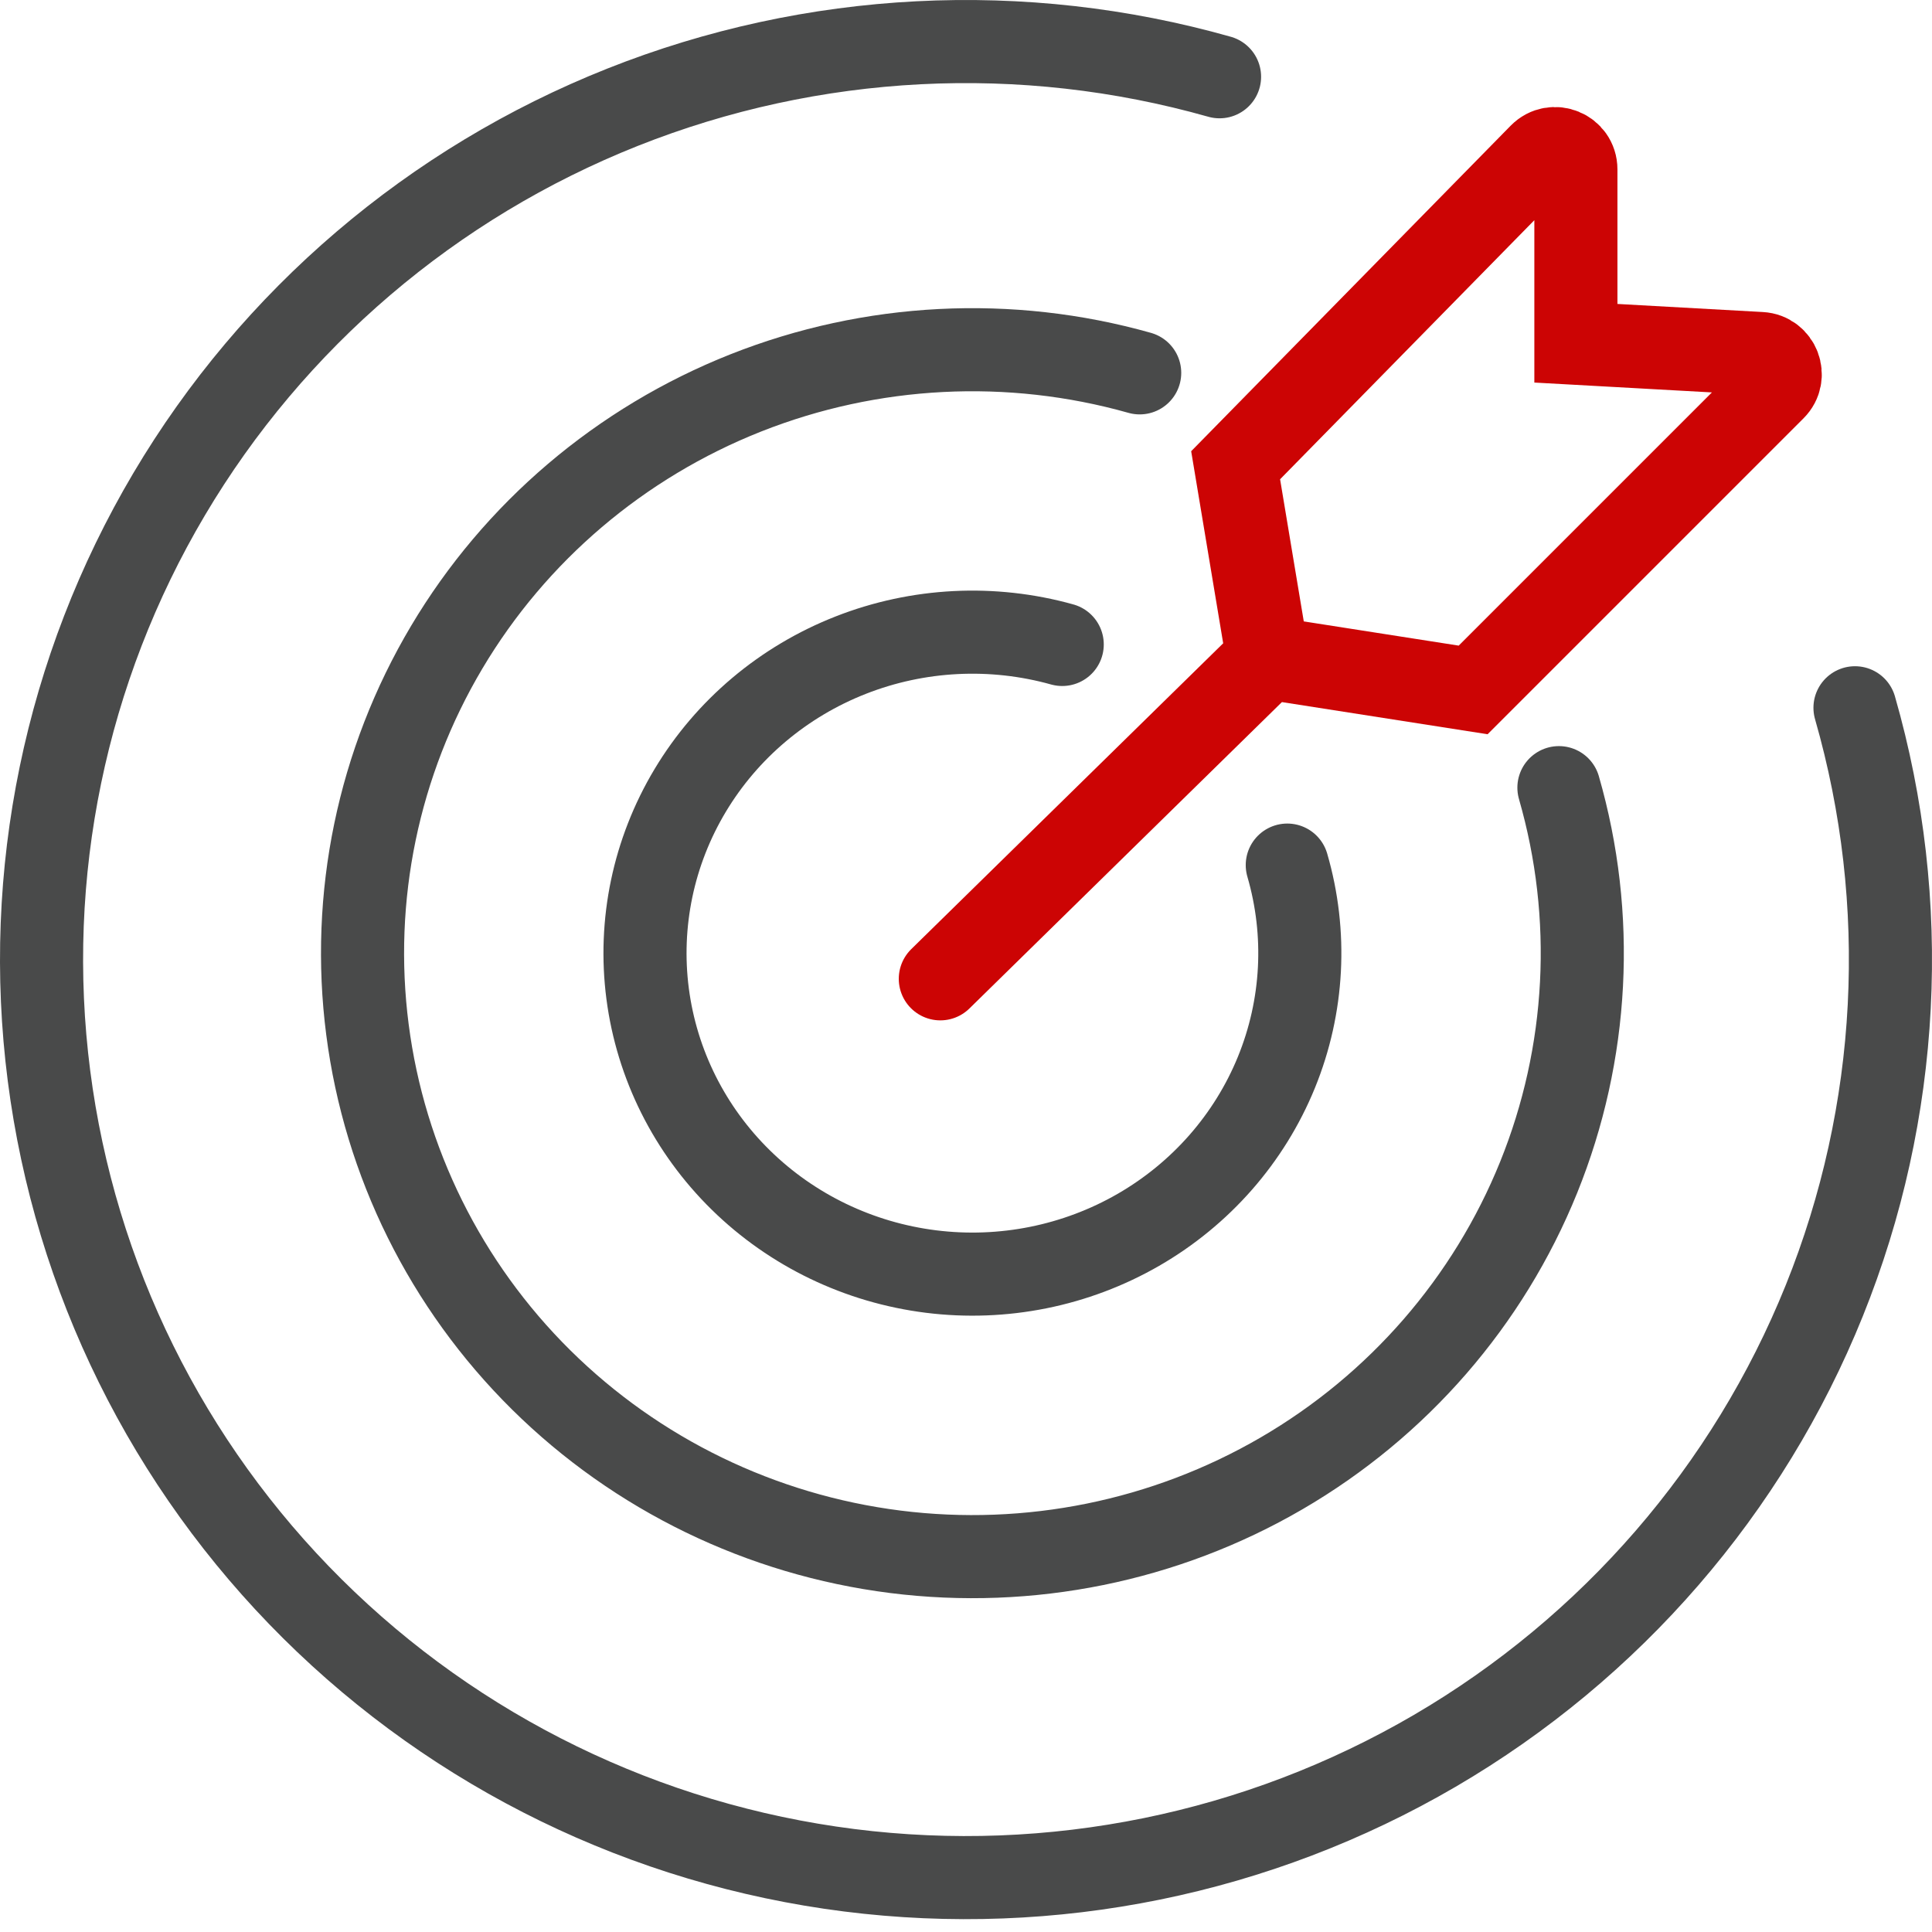 <svg width="93" height="93" viewBox="0 0 93 93" fill="none" xmlns="http://www.w3.org/2000/svg">
<path d="M45.264 47.117L61.024 31.665M61.024 31.665L70.913 33.211L85.401 18.723C86.012 18.111 85.613 17.065 84.749 17.017L75.858 16.523V8.154C75.858 7.258 74.771 6.814 74.144 7.453L59.479 22.395L61.024 31.665Z" stroke="#CC0404" stroke-width="4" stroke-linecap="round"/>
<path d="M89.293 34.07C91.997 43.483 91.477 53.521 87.815 62.609C84.153 71.697 77.555 79.32 69.059 84.283C60.562 89.245 50.647 91.265 40.869 90.027C31.091 88.788 22.004 84.361 15.034 77.439C8.064 70.517 3.605 61.494 2.358 51.784C1.11 42.074 3.145 32.227 8.141 23.79C13.138 15.352 20.815 8.8 29.966 5.163C39.117 1.527 49.226 1.01 58.705 3.695" stroke="#494A4A" stroke-width="4" stroke-linecap="round"/>
<path d="M75.041 37.915C76.824 44.102 76.481 50.701 74.065 56.675C71.649 62.649 67.297 67.66 61.692 70.922C56.086 74.184 49.545 75.512 43.094 74.698C36.644 73.883 30.649 70.973 26.05 66.423C21.452 61.873 18.511 55.942 17.688 49.559C16.864 43.176 18.206 36.704 21.503 31.157C24.799 25.611 29.864 21.304 35.901 18.913C41.939 16.523 48.608 16.183 54.861 17.948" stroke="#494A4A" stroke-width="4" stroke-linecap="round"/>
<path d="M61.965 41.643C62.922 44.934 62.738 48.444 61.441 51.622C60.144 54.799 57.808 57.465 54.799 59.2C51.789 60.935 48.278 61.641 44.815 61.208C41.352 60.775 38.133 59.227 35.665 56.807C33.196 54.387 31.617 51.232 31.175 47.837C30.733 44.441 31.454 40.999 33.224 38.048C34.993 35.098 37.712 32.807 40.953 31.536C44.194 30.264 47.775 30.084 51.132 31.022" stroke="#494A4A" stroke-width="4" stroke-linecap="round"/>
</svg>
